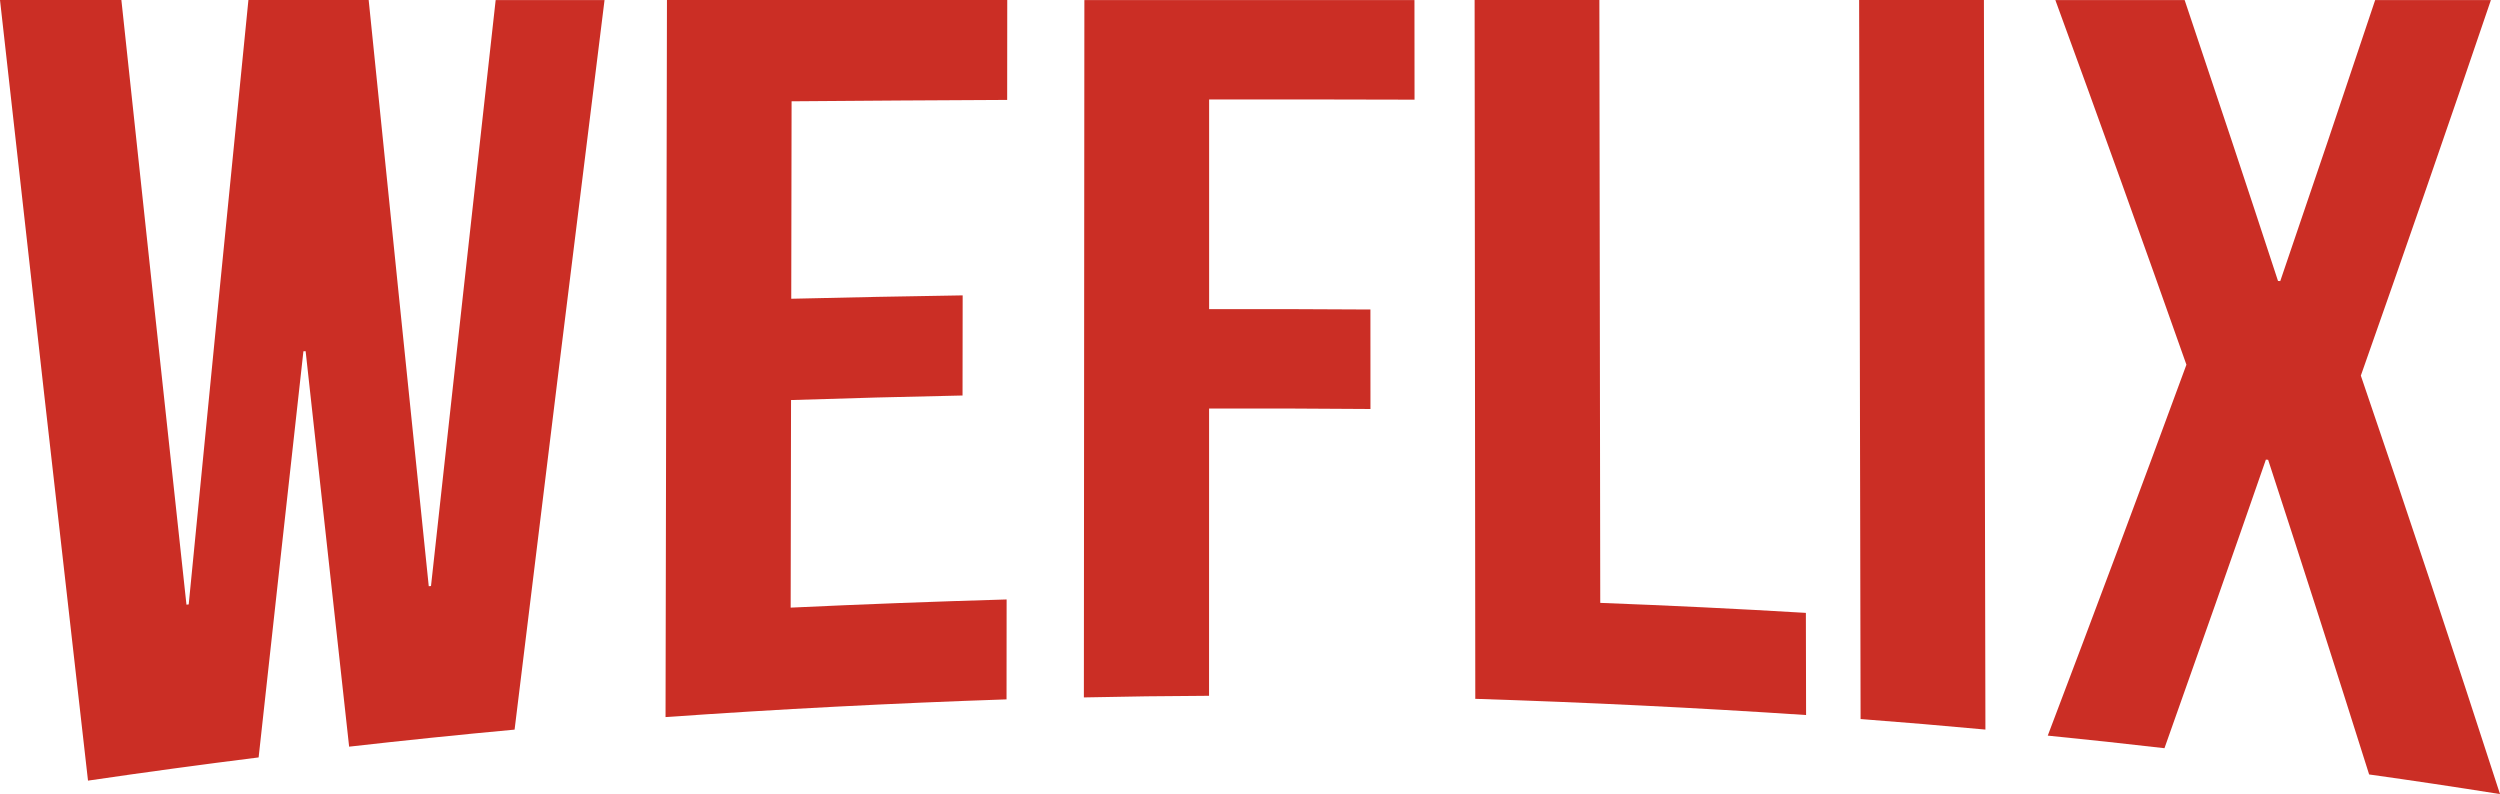 <?xml version="1.0" encoding="UTF-8"?>
<svg id="Layer_1" data-name="Layer 1" xmlns="http://www.w3.org/2000/svg" viewBox="0 0 600 190.57">
  <defs>
    <style>
      .cls-1 {
        fill: #cb2e25;
      }
    </style>
  </defs>
  <path class="cls-1" d="M73.36,84.28c-.22,.01-.33,.02-.54,.03-3.61,32.49-7.19,64.97-10.75,97.47-13.67,1.71-27.32,3.57-40.95,5.57C14,124.91,6.96,62.46,0,0H29.13c5.17,48.38,10.37,96.75,15.62,145.12,.22-.02,.33-.03,.54-.06C50.01,96.7,54.79,48.35,59.62,0h28.86c4.77,46.9,9.58,93.79,14.42,140.69,.22-.02,.33-.03,.54-.04,5.13-46.89,10.31-93.77,15.52-140.64h26.13c-7.27,58.36-14.47,116.72-21.59,175.1-13.25,1.22-26.49,2.59-39.71,4.09-3.5-31.63-6.97-63.27-10.44-94.91Z"/>
  <path class="cls-1" d="M189.89,71.7c13.71-.33,27.43-.6,41.15-.81-.01,9.61-.02,14.42-.03,24.03-13.72,.28-27.44,.64-41.16,1.09-.03,16.61-.06,33.22-.09,49.82,17.27-.81,34.54-1.46,51.83-1.96,0,9.59-.01,14.39-.02,23.98-27.31,.92-54.58,2.33-81.84,4.25,.11-57.37,.23-114.73,.34-172.1h81.67c0,9.59-.01,14.39-.02,23.98-17.25,.08-34.49,.19-51.74,.33-.03,15.8-.05,31.6-.08,47.39Z"/>
  <path class="cls-1" d="M290.19,74.19c12.9-.03,25.81,0,38.71,.09,0,9.55,0,14.33,.01,23.88-12.91-.11-25.82-.15-38.73-.11,0,22.98,0,45.96-.01,68.94-10.01,.04-20.03,.17-30.04,.39,.04-55.79,.08-111.58,.12-167.37h79.22c0,9.56,.01,14.35,.02,23.91-16.43-.05-32.86-.07-49.3-.05,0,16.78,0,33.56,0,50.33Z"/>
  <path class="cls-1" d="M353.9,0h29.95c.07,48.23,.14,96.46,.21,144.69,16.46,.63,32.91,1.41,49.35,2.4,.02,9.81,.03,14.71,.05,24.52-26.45-1.76-52.89-3.05-79.39-3.89-.05-55.91-.11-111.82-.16-167.72Z"/>
  <path class="cls-1" d="M446.19,0h29.95c.12,58.37,.24,116.73,.36,175.1-9.98-.93-19.97-1.77-29.96-2.53-.12-57.52-.23-115.04-.35-172.57Z"/>
  <path class="cls-1" d="M597.82,0c-10.23,30.11-20.64,60.16-31.22,90.15,11.41,33.39,22.54,66.86,33.4,100.43-10.45-1.67-20.93-3.24-31.41-4.71-7.95-25.21-16.03-50.38-24.24-75.52-.22-.02-.33-.03-.54-.04-8.02,23.12-16.14,46.2-24.34,69.26-9.33-1.08-18.66-2.09-28.01-3.02,11.25-29.62,22.35-59.29,33.28-89.02-10.32-29.23-20.81-58.41-31.46-87.52h31.03c7.56,22.44,15.04,44.91,22.41,67.42,.22,.01,.33,.02,.54,.03,7.68-22.45,15.27-44.93,22.78-67.45h27.77Z"/>
</svg>